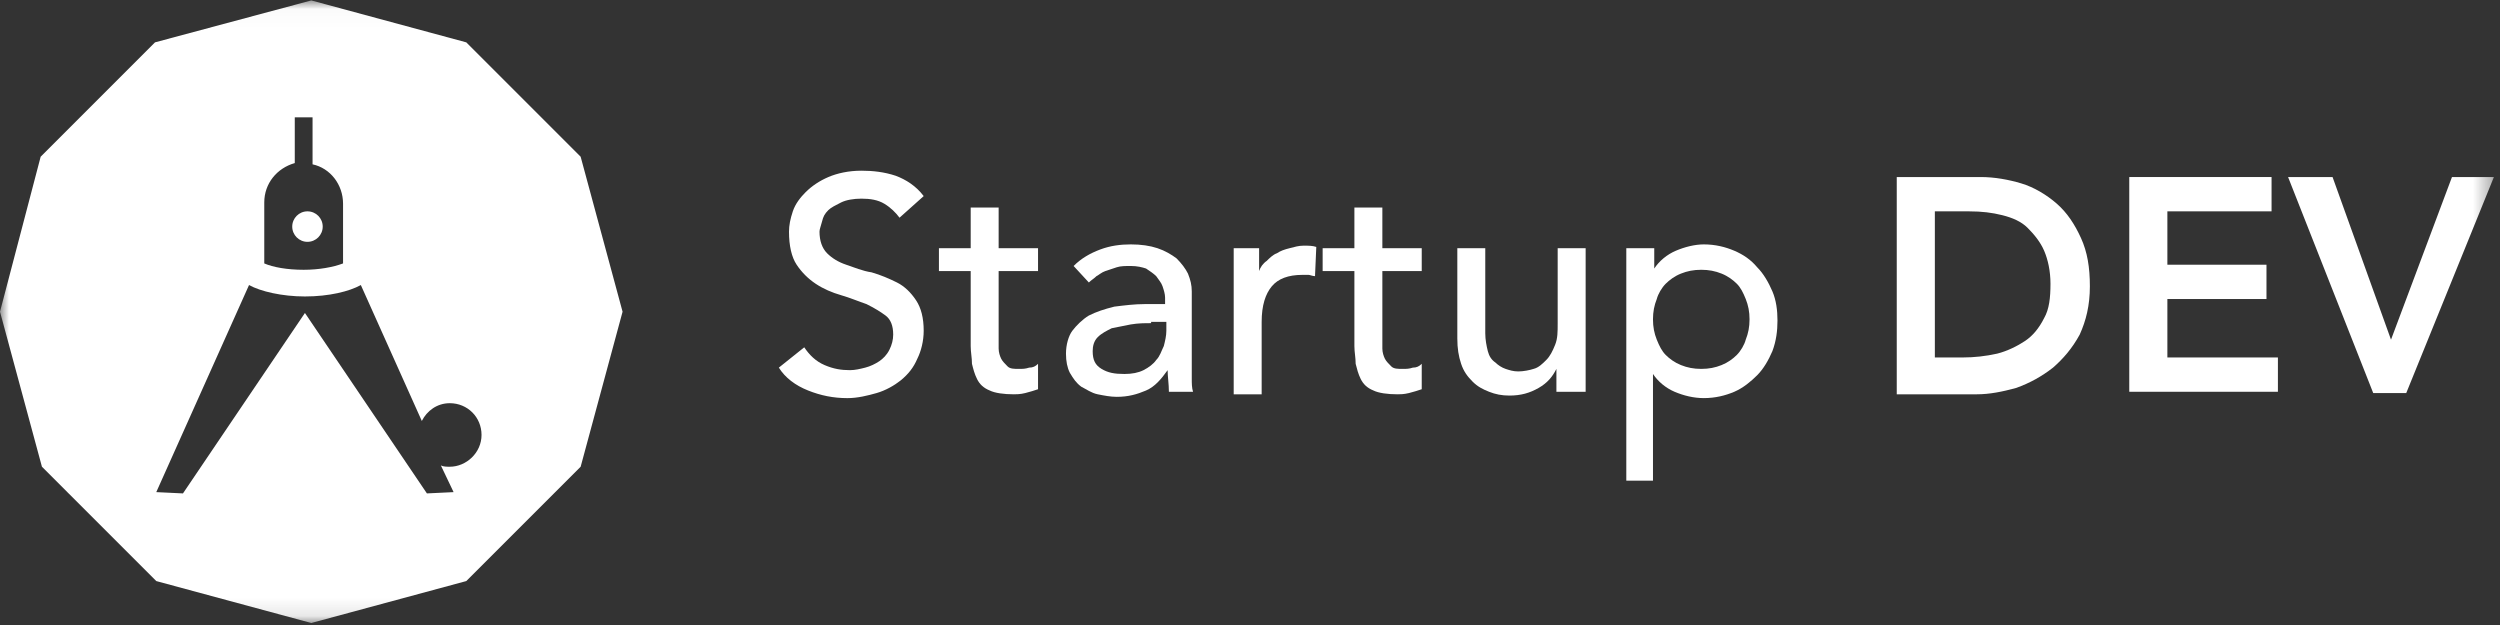 <?xml version="1.0" encoding="UTF-8" standalone="no"?>
<svg width="140px" height="35px" viewBox="0 0 140 35" version="1.1" xmlns="http://www.w3.org/2000/svg" xmlns:xlink="http://www.w3.org/1999/xlink" xmlns:sketch="http://www.bohemiancoding.com/sketch/ns">
    <rect x="0" y="0" width="140" height="35" fill="#333333" stroke="none"/>
    <!-- Generator: Sketch 3.5.2 (25235) - http://www.bohemiancoding.com/sketch -->
    <title>Page 1</title>
    <desc>Created with Sketch.</desc>
    <defs>
        <path id="path-1" d="M0,0.025 L139.659,0.025 L139.659,34.888 L0,34.888 L0,0.025 Z"></path>
        <path id="path-3" d="M0,0.025 L139.659,0.025 L139.659,34.888 L0,34.888 L0,0.025 Z"></path>
    </defs>
    <g id="Form" stroke="none" stroke-width="1" fill="none" fill-rule="evenodd" sketch:type="MSPage">
        <g id="form_commercial_proposal_v01c" sketch:type="MSArtboardGroup" transform="translate(-14, -386)">
            <g id="Page-1" sketch:type="MSLayerGroup" transform="translate(14, 386)">
                <path d="M45.038,19.449 C45.323,19.875 45.679,20.231 46.177,20.445 C46.675,20.658 47.102,20.729 47.6,20.729 C47.884,20.729 48.169,20.658 48.453,20.587 C48.738,20.516 49.023,20.373 49.236,20.231 C49.449,20.089 49.663,19.875 49.805,19.591 C49.948,19.306 50.019,19.022 50.019,18.737 C50.019,18.239 49.877,17.883 49.592,17.67 C49.307,17.456 48.952,17.243 48.525,17.03 C48.098,16.887 47.6,16.674 47.102,16.531 C46.604,16.389 46.105,16.176 45.679,15.891 C45.252,15.606 44.896,15.251 44.612,14.824 C44.327,14.397 44.184,13.756 44.184,12.974 C44.184,12.618 44.256,12.262 44.398,11.835 C44.54,11.409 44.825,11.053 45.109,10.768 C45.465,10.412 45.892,10.128 46.39,9.914 C46.888,9.701 47.529,9.559 48.24,9.559 C48.88,9.559 49.521,9.63 50.161,9.843 C50.73,10.056 51.299,10.412 51.727,10.981 L50.374,12.191 C50.161,11.906 49.877,11.622 49.521,11.409 C49.165,11.195 48.738,11.124 48.24,11.124 C47.813,11.124 47.386,11.195 47.102,11.337 C46.817,11.48 46.533,11.622 46.39,11.764 C46.177,11.978 46.105,12.12 46.034,12.405 C45.963,12.689 45.892,12.831 45.892,12.974 C45.892,13.472 46.034,13.899 46.319,14.184 C46.604,14.468 46.959,14.681 47.386,14.824 C47.813,14.966 48.311,15.18 48.809,15.251 C49.307,15.393 49.805,15.606 50.232,15.82 C50.659,16.033 51.015,16.389 51.299,16.816 C51.584,17.243 51.727,17.812 51.727,18.524 C51.727,19.093 51.584,19.662 51.37,20.089 C51.157,20.587 50.873,20.942 50.445,21.298 C50.09,21.583 49.592,21.867 49.094,22.01 C48.596,22.152 48.027,22.295 47.457,22.295 C46.675,22.295 45.963,22.152 45.252,21.867 C44.54,21.583 43.971,21.156 43.615,20.587 L45.038,19.449 Z" id="Fill-1" fill="#FFFFFF" sketch:type="MSShapeGroup"></path>
                <path d="M58.13,15.179 L55.924,15.179 L55.924,18.879 L55.924,19.519 C55.924,19.733 55.996,19.947 56.067,20.089 C56.138,20.231 56.28,20.373 56.422,20.516 C56.564,20.658 56.778,20.658 57.063,20.658 C57.276,20.658 57.418,20.658 57.632,20.587 C57.845,20.587 57.988,20.516 58.13,20.373 L58.13,21.797 C57.917,21.868 57.703,21.939 57.418,22.01 C57.134,22.081 56.921,22.081 56.778,22.081 C56.209,22.081 55.711,22.01 55.426,21.868 C55.071,21.725 54.857,21.512 54.715,21.227 C54.572,20.943 54.501,20.658 54.43,20.373 C54.43,20.018 54.359,19.733 54.359,19.377 L54.359,15.179 L52.58,15.179 L52.58,13.899 L54.359,13.899 L54.359,11.622 L55.924,11.622 L55.924,13.899 L58.13,13.899 L58.13,15.179 Z" id="Fill-3" fill="#FFFFFF" sketch:type="MSShapeGroup"></path>
                <path d="M64.462,18.097 C64.107,18.097 63.751,18.097 63.324,18.168 C62.968,18.239 62.612,18.31 62.257,18.381 C61.972,18.523 61.687,18.666 61.474,18.879 C61.261,19.093 61.19,19.377 61.19,19.662 C61.19,20.16 61.332,20.444 61.687,20.658 C62.043,20.872 62.399,20.943 62.968,20.943 C63.395,20.943 63.751,20.872 64.036,20.729 C64.32,20.587 64.605,20.373 64.747,20.16 C64.961,19.947 65.032,19.662 65.174,19.377 C65.245,19.093 65.316,18.808 65.316,18.523 L65.316,18.026 L64.462,18.026 L64.462,18.097 Z M60.122,14.895 C60.549,14.468 61.047,14.183 61.616,13.97 C62.186,13.757 62.755,13.686 63.324,13.686 C63.893,13.686 64.391,13.757 64.818,13.899 C65.245,14.041 65.601,14.255 65.885,14.468 C66.17,14.753 66.383,15.037 66.526,15.322 C66.668,15.678 66.739,15.962 66.739,16.318 L66.739,20.444 L66.739,21.227 C66.739,21.441 66.739,21.725 66.81,21.939 L65.458,21.939 C65.458,21.512 65.387,21.085 65.387,20.729 C65.032,21.227 64.676,21.654 64.178,21.868 C63.68,22.081 63.182,22.223 62.541,22.223 C62.186,22.223 61.83,22.152 61.474,22.081 C61.118,22.01 60.834,21.797 60.549,21.654 C60.265,21.441 60.122,21.227 59.909,20.872 C59.766,20.587 59.695,20.231 59.695,19.804 C59.695,19.306 59.837,18.808 60.051,18.523 C60.265,18.239 60.62,17.883 60.976,17.67 C61.403,17.456 61.83,17.314 62.399,17.172 C62.968,17.101 63.537,17.029 64.107,17.029 L65.245,17.029 L65.245,16.674 C65.245,16.46 65.174,16.247 65.103,16.033 C65.032,15.82 64.889,15.678 64.747,15.464 C64.605,15.322 64.391,15.179 64.178,15.037 C63.964,14.966 63.68,14.895 63.324,14.895 C63.04,14.895 62.755,14.895 62.541,14.966 C62.328,15.037 62.115,15.108 61.901,15.179 C61.687,15.251 61.545,15.393 61.403,15.464 C61.261,15.606 61.118,15.678 60.976,15.82 L60.122,14.895 Z" id="Fill-5" fill="#FFFFFF" sketch:type="MSShapeGroup"></path>
                <path d="M68.945,13.899 L70.51,13.899 L70.51,15.179 C70.581,14.966 70.724,14.753 70.937,14.61 C71.079,14.468 71.293,14.254 71.506,14.183 C71.72,14.041 71.933,13.97 72.218,13.899 C72.503,13.828 72.716,13.757 73,13.757 C73.285,13.757 73.499,13.757 73.712,13.828 L73.641,15.464 C73.499,15.464 73.356,15.393 73.285,15.393 L72.929,15.393 C72.146,15.393 71.578,15.607 71.221,16.033 C70.866,16.46 70.653,17.1 70.653,18.025 L70.653,22.081 L69.087,22.081 L69.087,13.899 L68.945,13.899 Z" id="Fill-7" fill="#FFFFFF" sketch:type="MSShapeGroup"></path>
                <path d="M79.617,15.179 L77.412,15.179 L77.412,18.879 L77.412,19.519 C77.412,19.733 77.483,19.947 77.554,20.089 C77.625,20.231 77.767,20.373 77.91,20.516 C78.052,20.658 78.266,20.658 78.55,20.658 C78.764,20.658 78.906,20.658 79.119,20.587 C79.333,20.587 79.475,20.516 79.617,20.373 L79.617,21.797 C79.404,21.868 79.191,21.939 78.906,22.01 C78.621,22.081 78.408,22.081 78.266,22.081 C77.696,22.081 77.199,22.01 76.914,21.868 C76.558,21.725 76.345,21.512 76.202,21.227 C76.06,20.943 75.989,20.658 75.917,20.373 C75.917,20.018 75.846,19.733 75.846,19.377 L75.846,15.179 L74.068,15.179 L74.068,13.899 L75.846,13.899 L75.846,11.622 L77.412,11.622 L77.412,13.899 L79.617,13.899 L79.617,15.179 Z" id="Fill-9" fill="#FFFFFF" sketch:type="MSShapeGroup"></path>
                <path d="M88.725,21.939 L87.159,21.939 L87.159,20.658 C86.946,21.085 86.661,21.441 86.163,21.725 C85.665,22.01 85.167,22.152 84.527,22.152 C84.1,22.152 83.744,22.081 83.389,21.939 C83.033,21.797 82.748,21.654 82.464,21.369 C82.179,21.085 81.965,20.8 81.823,20.373 C81.681,19.947 81.61,19.52 81.61,18.95 L81.61,13.899 L83.175,13.899 L83.175,18.666 C83.175,19.022 83.246,19.377 83.317,19.662 C83.389,19.947 83.531,20.16 83.744,20.302 C83.886,20.444 84.1,20.587 84.314,20.658 C84.527,20.729 84.74,20.8 85.025,20.8 C85.31,20.8 85.665,20.729 85.879,20.658 C86.163,20.587 86.377,20.373 86.59,20.16 C86.804,19.947 86.946,19.662 87.088,19.306 C87.23,18.95 87.23,18.595 87.23,18.097 L87.23,13.899 L88.796,13.899 L88.796,21.939 L88.725,21.939 Z" id="Fill-11" fill="#FFFFFF" sketch:type="MSShapeGroup"></path>
                <path d="M95.271,15.108 C94.844,15.108 94.488,15.179 94.132,15.322 C93.776,15.464 93.492,15.678 93.278,15.891 C93.065,16.104 92.852,16.46 92.78,16.745 C92.638,17.101 92.567,17.456 92.567,17.883 C92.567,18.31 92.638,18.666 92.78,19.022 C92.923,19.377 93.065,19.662 93.278,19.875 C93.492,20.089 93.776,20.302 94.132,20.444 C94.488,20.587 94.844,20.658 95.271,20.658 C95.697,20.658 96.053,20.587 96.409,20.444 C96.765,20.302 97.049,20.089 97.263,19.875 C97.476,19.662 97.689,19.306 97.761,19.022 C97.903,18.666 97.974,18.31 97.974,17.883 C97.974,17.456 97.903,17.101 97.761,16.745 C97.618,16.389 97.476,16.104 97.263,15.891 C97.049,15.678 96.765,15.464 96.409,15.322 C96.053,15.179 95.697,15.108 95.271,15.108 L95.271,15.108 Z M91.073,13.899 L92.638,13.899 L92.638,15.037 C92.923,14.61 93.349,14.254 93.848,14.041 C94.346,13.828 94.915,13.686 95.413,13.686 C96.053,13.686 96.622,13.828 97.121,14.041 C97.618,14.254 98.045,14.539 98.401,14.966 C98.757,15.322 99.042,15.82 99.255,16.318 C99.468,16.816 99.539,17.385 99.539,17.954 C99.539,18.523 99.468,19.093 99.255,19.662 C99.042,20.16 98.757,20.658 98.401,21.014 C98.045,21.369 97.618,21.725 97.121,21.939 C96.622,22.152 96.053,22.294 95.413,22.294 C94.844,22.294 94.274,22.152 93.776,21.939 C93.278,21.725 92.852,21.369 92.567,20.943 L92.567,26.919 L91.073,26.919 L91.073,13.899 Z" id="Fill-13" fill="#FFFFFF" sketch:type="MSShapeGroup"></path>
                <path d="M109.918,20.018 C110.558,20.018 111.198,19.947 111.839,19.804 C112.408,19.662 112.977,19.377 113.404,19.093 C113.831,18.808 114.187,18.381 114.472,17.812 C114.756,17.314 114.827,16.674 114.827,15.891 C114.827,15.179 114.685,14.539 114.472,14.041 C114.258,13.543 113.902,13.116 113.547,12.761 C113.191,12.404 112.693,12.191 112.123,12.049 C111.555,11.907 110.985,11.836 110.273,11.836 L108.352,11.836 L108.352,20.018 L109.918,20.018 Z M106.147,9.914 L110.914,9.914 C111.697,9.914 112.479,10.057 113.191,10.27 C113.902,10.483 114.614,10.911 115.183,11.408 C115.752,11.907 116.179,12.547 116.535,13.329 C116.891,14.112 117.033,14.966 117.033,16.033 C117.033,17.101 116.819,17.954 116.464,18.737 C116.037,19.52 115.539,20.089 114.97,20.587 C114.329,21.085 113.689,21.441 112.906,21.725 C112.123,21.939 111.412,22.081 110.701,22.081 L106.218,22.081 L106.218,9.914 L106.147,9.914 Z" id="Fill-15" fill="#FFFFFF" sketch:type="MSShapeGroup"></path>
                <path d="M119.167,9.914 L127.207,9.914 L127.207,11.835 L121.373,11.835 L121.373,14.824 L126.923,14.824 L126.923,16.745 L121.373,16.745 L121.373,20.018 L127.563,20.018 L127.563,21.939 L119.239,21.939 L119.239,9.914 L119.167,9.914 Z" id="Fill-17" fill="#FFFFFF" sketch:type="MSShapeGroup"></path>
                <g id="Group-21">
                    <mask id="mask-2" sketch:name="Clip 20" fill="white">
                        <use xlink:href="#path-1"></use>
                    </mask>
                    <g id="Clip-20"></g>
                    <path d="M128.132,9.914 L130.623,9.914 L133.896,19.022 L137.311,9.914 L139.659,9.914 L134.75,22.01 L132.9,22.01 L128.132,9.914 Z" id="Fill-19" fill="#FFFFFF" sketch:type="MSShapeGroup" mask="url(#mask-2)"></path>
                </g>
                <path d="M17.218,11.835 C17.69,11.835 18.072,12.218 18.072,12.689 C18.072,13.161 17.69,13.543 17.218,13.543 C16.747,13.543 16.365,13.161 16.365,12.689 C16.365,12.218 16.747,11.835 17.218,11.835" id="Fill-22" fill="#FFFFFF" sketch:type="MSShapeGroup"></path>
                <g id="Group-26">
                    <mask id="mask-4" sketch:name="Clip 25" fill="white">
                        <use xlink:href="#path-3"></use>
                    </mask>
                    <g id="Clip-25"></g>
                    <path d="M25.187,26.137 C25.045,26.137 24.832,26.137 24.689,26.066 L25.401,27.559 L23.907,27.631 L17.076,17.527 L10.246,27.631 L8.751,27.559 L13.946,15.962 C14.586,16.318 15.795,16.602 17.076,16.602 C18.428,16.602 19.566,16.318 20.207,15.962 L23.622,23.575 C23.907,23.006 24.476,22.579 25.187,22.579 C26.183,22.579 26.966,23.362 26.966,24.358 C26.966,25.354 26.112,26.137 25.187,26.137 L25.187,26.137 Z M14.799,14.183 L14.799,13.33 L14.799,11.337 C14.799,10.27 15.511,9.416 16.507,9.132 L16.507,6.57 L17.503,6.57 L17.503,9.203 C18.499,9.416 19.211,10.341 19.211,11.408 L19.211,13.401 L19.211,14.255 L19.211,14.752 C18.641,14.966 17.859,15.108 17.005,15.108 C16.08,15.108 15.297,14.966 14.799,14.752 L14.799,14.183 Z M32.516,8.776 L26.112,2.372 L17.432,0.024 L8.68,2.372 L2.277,8.776 L-0,17.456 L2.348,26.137 L8.751,32.54 L17.432,34.888 L26.112,32.54 L32.516,26.137 L34.864,17.456 L32.516,8.776 Z" id="Fill-24" fill="#FFFFFF" sketch:type="MSShapeGroup" mask="url(#mask-4)"></path>
                </g>
            </g>
        </g>
    </g>
</svg>